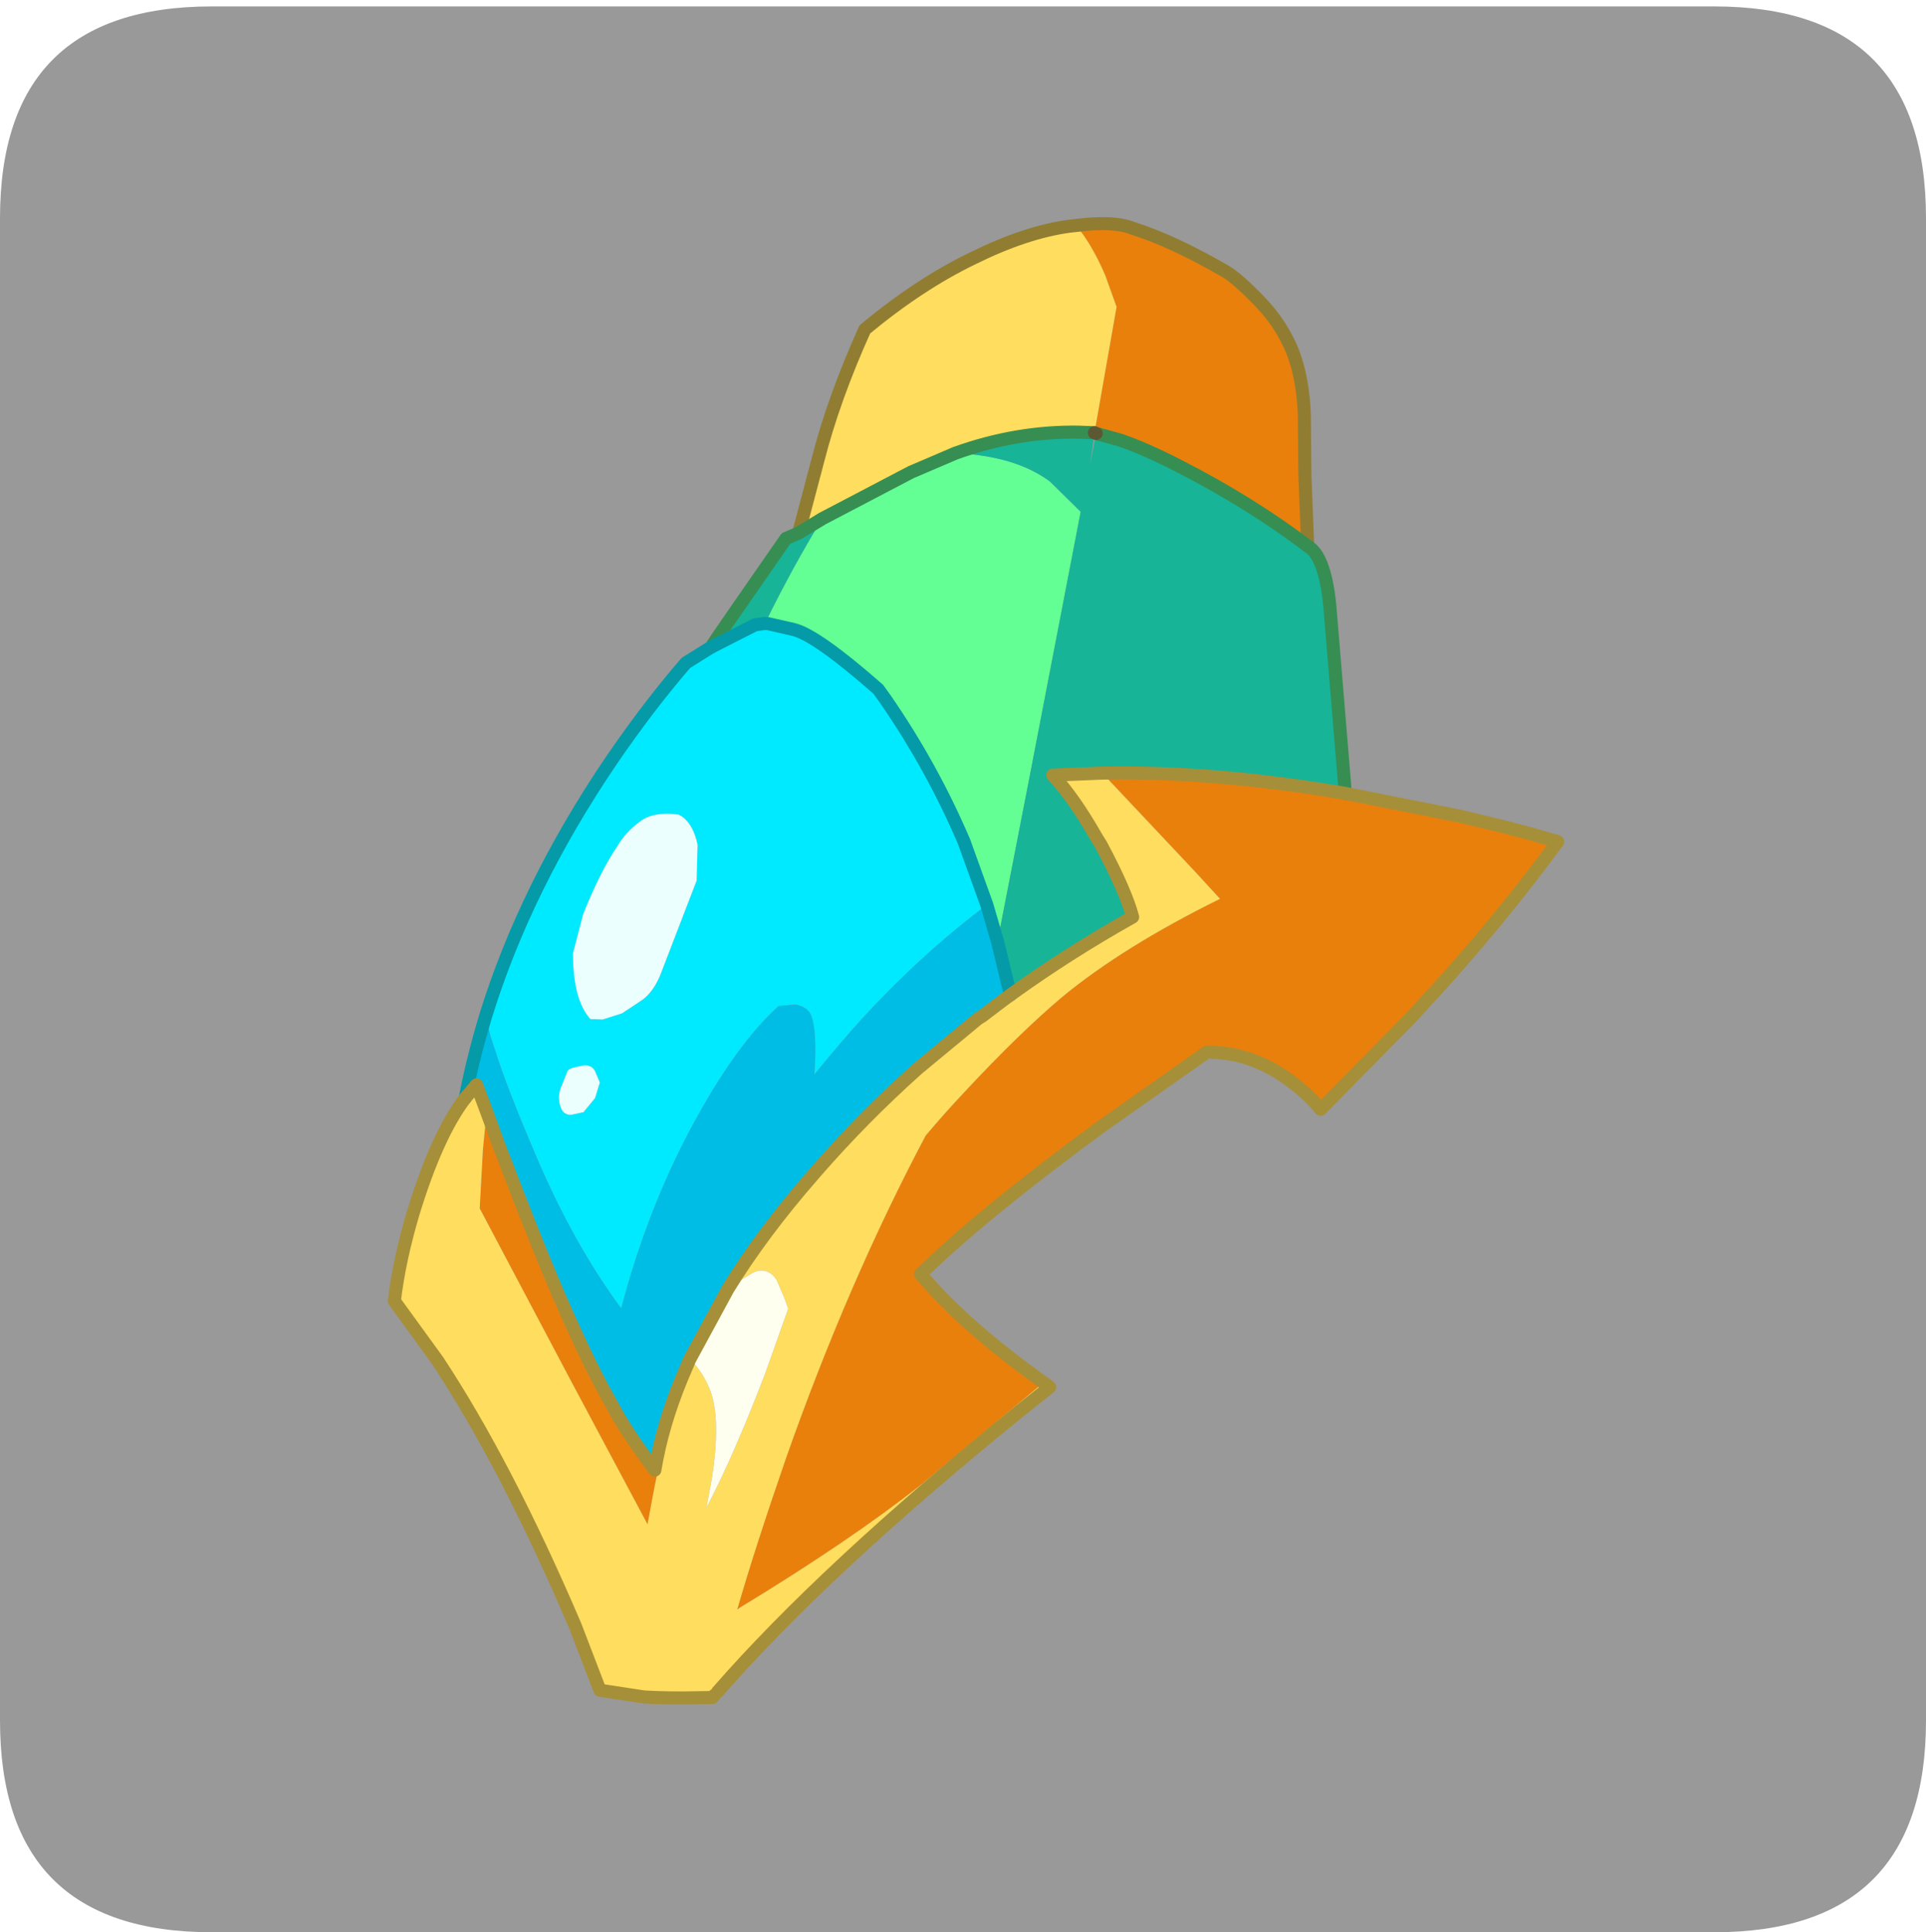 <?xml version="1.0" encoding="UTF-8" standalone="no"?>
<svg xmlns:ffdec="https://www.free-decompiler.com/flash" xmlns:xlink="http://www.w3.org/1999/xlink" ffdec:objectType="frame" height="30.1px" width="30.0px" xmlns="http://www.w3.org/2000/svg">
  <g transform="matrix(1.0, 0.0, 0.0, 1.0, 0.0, 0.0)">
    <use ffdec:characterId="1" height="30.0" transform="matrix(1.0, 0.0, 0.0, 1.0, 0.0, 0.0)" width="30.0" xlink:href="#shape0"/>
    <use ffdec:characterId="5" height="30.0" transform="matrix(1.0, 0.0, 0.0, 1.0, 0.0, 0.1)" width="30.0" xlink:href="#sprite0"/>
  </g>
  <defs>
    <g id="shape0" transform="matrix(1.0, 0.0, 0.0, 1.0, 0.0, 0.0)">
      <path d="M0.0 0.0 L30.0 0.0 30.0 30.0 0.0 30.0 0.0 0.0" fill="#33cc66" fill-opacity="0.0" fill-rule="evenodd" stroke="none"/>
    </g>
    <g id="sprite0" transform="matrix(1.0, 0.0, 0.0, 1.0, 0.0, 0.0)">
      <use ffdec:characterId="2" height="30.0" transform="matrix(1.0, 0.0, 0.0, 1.0, 0.0, 0.0)" width="30.0" xlink:href="#shape1"/>
      <filter id="filter0">
        <feColorMatrix in="SourceGraphic" result="filterResult0" type="matrix" values="0 0 0 0 0.4,0 0 0 0 1.0,0 0 0 0 1.0,0 0 0 1 0"/>
        <feConvolveMatrix divisor="9.0" in="filterResult0" kernelMatrix="1 1 1 1 1 1 1 1 1" order="3 3" result="filterResult1"/>
        <feComposite in="SourceGraphic" in2="filterResult1" operator="over" result="filterResult2"/>
      </filter>
      <use ffdec:characterId="4" filter="url(#filter0)" height="94.55" transform="matrix(0.187, -0.08, 0.08, 0.187, 1.525, 9.632)" width="96.75" xlink:href="#sprite1"/>
    </g>
    <g id="shape1" transform="matrix(1.0, 0.0, 0.0, 1.0, 0.0, 0.0)">
      <path d="M3.3 30.0 Q0.0 30.0 0.0 26.7 L0.0 3.3 Q0.0 0.0 3.3 0.0 L26.7 0.0 Q30.0 0.0 30.0 3.3 L30.0 26.7 Q30.0 30.0 26.7 30.0 L3.3 30.0" fill="#999999" fill-rule="evenodd" stroke="none"/>
    </g>
    <g id="sprite1" transform="matrix(1.0, 0.0, 0.0, 1.0, -95.85, -93.45)">
      <use ffdec:characterId="3" height="94.55" transform="matrix(1.0, 0.0, 0.0, 1.0, 95.85, 93.45)" width="96.75" xlink:href="#shape2"/>
    </g>
    <g id="shape2" transform="matrix(1.0, 0.0, 0.0, 1.0, -95.85, -93.45)">
      <path d="M176.75 94.8 Q179.55 95.6 180.65 96.7 183.1 98.8 185.9 102.55 186.55 103.45 187.4 105.7 188.25 107.95 188.2 110.25 188.1 112.5 187.1 115.05 L185.35 119.25 183.4 124.35 Q180.7 119.6 176.8 114.9 174.9 112.6 173.4 111.25 L171.9 110.05 171.8 109.95 177.15 101.75 177.3 99.2 Q177.3 96.6 176.75 94.8 M178.6 142.9 L185.9 147.9 187.25 148.9 Q189.9 150.85 192.1 152.7 L189.4 154.25 Q184.75 156.85 179.7 159.2 178.05 159.95 176.5 160.65 L167.35 164.4 Q166.95 163.0 166.1 161.55 164.25 158.3 161.05 156.95 L151.4 159.0 Q142.2 161.15 136.55 163.1 L134.2 163.95 134.85 165.85 Q136.15 169.35 138.65 173.7 L139.6 175.3 127.9 178.8 Q121.25 180.6 111.45 182.0 L111.2 182.05 Q114.3 178.25 119.25 172.8 128.9 162.3 138.75 154.35 140.85 153.3 142.8 152.45 148.45 149.95 152.55 148.7 158.35 147.0 166.6 146.55 L165.65 143.85 162.1 134.15 Q170.1 137.4 178.6 142.9 M114.2 164.15 Q111.15 167.8 108.55 171.7 L107.45 173.35 106.4 161.2 105.15 146.05 107.15 142.0 108.55 139.45 108.4 142.3 Q108.1 149.85 108.1 153.8 108.1 159.0 108.4 162.5 L108.65 164.95 Q108.95 167.15 109.6 169.75 111.45 166.85 114.2 164.15" fill="#e9800c" fill-rule="evenodd" stroke="none"/>
      <path d="M139.6 175.3 L139.9 175.8 137.0 176.6 Q118.55 181.85 107.35 187.25 L107.0 187.4 106.8 187.5 105.95 187.15 Q103.7 186.25 102.0 185.4 L99.1 183.6 99.3 178.3 Q99.3 164.9 97.6 155.5 L96.35 150.0 Q97.9 147.3 100.3 144.4 104.35 139.6 107.45 137.85 L108.65 137.25 108.55 139.45 107.15 142.0 105.15 146.05 106.4 161.2 107.45 173.35 108.55 171.7 Q111.15 167.8 114.2 164.15 L114.25 164.1 115.4 163.0 115.45 163.1 Q115.9 164.2 115.9 165.6 115.9 168.05 113.3 172.15 L112.1 173.95 Q115.55 171.15 120.25 166.3 L123.85 162.4 123.9 161.6 123.9 160.0 Q123.65 158.8 122.5 158.8 L120.75 159.05 120.2 159.2 Q124.3 156.3 129.6 153.75 L129.8 153.65 Q134.85 151.2 140.2 149.4 L145.95 147.7 146.3 147.65 148.3 147.15 148.95 147.0 Q154.3 145.8 159.9 145.2 160.2 143.15 159.85 139.15 L159.75 138.5 Q159.35 135.0 158.55 132.8 L162.1 134.15 165.65 143.85 166.6 146.55 Q158.35 147.0 152.55 148.7 148.45 149.95 142.8 152.45 140.85 153.3 138.75 154.35 128.9 162.3 119.25 172.8 114.3 178.25 111.2 182.05 L111.45 182.0 Q121.25 180.6 127.9 178.8 L139.6 175.3 M147.95 108.1 L151.5 103.55 Q154.45 99.7 158.75 95.75 164.0 94.2 168.5 94.0 173.0 93.75 176.25 94.65 L176.75 94.8 Q177.3 96.6 177.3 99.2 L177.15 101.75 171.8 109.95 170.85 109.5 170.75 109.45 Q166.4 107.5 161.4 107.2 L157.7 107.2 150.05 107.8 147.95 108.1" fill="#ffdd5e" fill-rule="evenodd" stroke="none"/>
      <path d="M150.05 107.8 L157.7 107.2 161.4 107.2 Q165.55 109.2 167.2 112.05 L168.45 115.1 156.85 132.25 149.65 142.85 149.8 141.6 150.0 139.95 150.3 134.8 Q150.3 128.55 149.05 122.4 L148.85 121.5 Q146.15 115.85 144.7 114.75 L143.05 113.55 142.85 113.45 Q146.7 110.15 150.05 107.8" fill="#63ff95" fill-rule="evenodd" stroke="none"/>
      <path d="M183.4 124.35 Q184.3 125.55 183.2 129.1 L178.6 142.9 Q170.1 137.4 162.1 134.15 L158.55 132.8 Q159.35 135.0 159.75 138.5 L159.85 139.15 Q160.2 143.15 159.9 145.2 154.3 145.8 148.95 147.0 L149.65 142.85 156.85 132.25 168.45 115.1 167.2 112.05 Q165.55 109.2 161.4 107.2 166.4 107.5 170.75 109.45 L170.85 109.5 171.8 109.95 170.5 112.1 171.9 110.05 173.4 111.25 Q174.9 112.6 176.8 114.9 180.7 119.6 183.4 124.35 M138.35 113.5 L139.1 113.0 140.6 112.05 146.9 108.1 147.05 108.1 147.95 108.1 150.05 107.8 Q146.7 110.15 142.85 113.45 L142.1 113.25 139.1 113.45 138.35 113.5" fill="#17b498" fill-rule="evenodd" stroke="none"/>
      <path d="M111.35 132.7 Q118.05 124.8 127.95 118.45 132.2 115.75 136.1 113.85 L138.35 113.5 139.1 113.45 142.1 113.25 142.85 113.45 143.05 113.55 144.7 114.75 Q146.15 115.85 148.85 121.5 L149.05 122.4 Q150.3 128.55 150.3 134.8 L150.0 139.95 Q144.05 141.4 137.9 144.15 135.4 145.3 132.75 146.7 134.3 143.65 134.3 142.4 134.3 141.7 133.5 141.2 L132.3 140.8 Q128.15 142.2 122.45 146.75 116.85 151.25 112.1 157.35 110.7 151.4 110.7 144.2 110.7 138.25 111.0 135.4 L111.1 134.25 111.35 132.7 M130.3 129.5 L131.45 127.0 Q131.75 125.45 131.2 124.55 L131.0 124.3 Q129.3 123.3 128.05 123.65 126.75 123.95 125.75 124.7 123.85 125.9 121.3 128.45 L119.4 130.9 Q118.0 134.2 118.65 136.05 L119.5 136.45 121.05 136.6 122.95 136.25 Q123.9 136.0 124.85 135.1 L130.3 129.5 M116.6 141.75 L117.4 140.8 117.4 139.8 Q117.3 139.15 116.45 139.05 115.6 138.85 115.45 139.05 L114.6 139.9 Q113.9 140.55 113.9 141.5 113.9 141.95 114.35 142.2 L115.35 142.4 116.6 141.75" fill="#00eaff" fill-rule="evenodd" stroke="none"/>
      <path d="M130.3 129.5 L124.85 135.1 Q123.9 136.0 122.95 136.25 L121.05 136.6 119.5 136.45 118.65 136.05 Q118.0 134.2 119.4 130.9 L121.3 128.45 Q123.85 125.9 125.75 124.7 126.75 123.95 128.05 123.65 129.3 123.3 131.0 124.3 L131.2 124.55 Q131.75 125.45 131.45 127.0 L130.3 129.5 M116.6 141.75 L115.35 142.4 114.35 142.2 Q113.9 141.95 113.9 141.5 113.9 140.55 114.6 139.9 L115.45 139.05 Q115.6 138.85 116.45 139.05 117.3 139.15 117.4 139.8 L117.4 140.8 116.6 141.75" fill="#ebffff" fill-rule="evenodd" stroke="none"/>
      <path d="M107.45 137.85 Q109.25 135.2 111.35 132.7 L111.1 134.25 111.0 135.4 Q110.7 138.25 110.7 144.2 110.7 151.4 112.1 157.35 116.85 151.25 122.45 146.75 128.15 142.2 132.3 140.8 L133.5 141.2 Q134.3 141.7 134.3 142.4 134.3 143.65 132.75 146.7 135.4 145.3 137.9 144.15 144.05 141.4 150.0 139.95 L149.8 141.6 149.65 142.85 148.95 147.0 148.3 147.15 146.3 147.65 145.95 147.7 140.2 149.4 Q134.85 151.2 129.8 153.65 L129.6 153.75 Q124.3 156.3 120.2 159.2 L115.4 163.0 114.25 164.1 114.2 164.15 Q111.45 166.85 109.6 169.75 108.95 167.15 108.65 164.95 L108.4 162.5 Q108.1 159.0 108.1 153.8 108.1 149.85 108.4 142.3 L108.55 139.45 108.65 137.25 107.45 137.85" fill="#00bde5" fill-rule="evenodd" stroke="none"/>
      <path d="M120.2 159.2 L120.75 159.05 122.5 158.8 Q123.65 158.8 123.9 160.0 L123.9 161.6 123.85 162.4 120.25 166.3 Q115.55 171.15 112.1 173.95 L113.3 172.15 Q115.9 168.05 115.9 165.6 115.9 164.2 115.45 163.1 L115.4 163.0 120.2 159.2" fill="#ffffef" fill-rule="evenodd" stroke="none"/>
      <path d="M176.75 94.8 Q179.55 95.6 180.65 96.7 183.1 98.8 185.9 102.55 186.55 103.45 187.4 105.7 188.25 107.95 188.2 110.25 188.1 112.5 187.1 115.05 L185.35 119.25 183.4 124.35 M147.95 108.1 L151.5 103.55 Q154.45 99.7 158.75 95.75 164.0 94.2 168.5 94.0 173.0 93.75 176.25 94.65 L176.75 94.8" fill="none" stroke="#917d32" stroke-linecap="round" stroke-linejoin="round" stroke-width="1.0"/>
      <path d="M183.4 124.35 Q184.3 125.55 183.2 129.1 L178.6 142.9 M138.35 113.5 L139.1 113.0 140.6 112.05 146.9 108.1 147.05 108.1 147.95 108.1 150.05 107.8 157.7 107.2 161.4 107.2 Q166.4 107.5 170.75 109.45 L170.85 109.5 171.8 109.95 M171.9 110.05 L173.4 111.25 Q174.9 112.6 176.8 114.9 180.7 119.6 183.4 124.35" fill="none" stroke="#368e53" stroke-linecap="round" stroke-linejoin="round" stroke-width="1.0"/>
      <path d="M107.45 137.85 Q109.25 135.2 111.35 132.7 118.05 124.8 127.95 118.45 132.2 115.75 136.1 113.85 L138.35 113.5 139.1 113.45 142.1 113.25 142.85 113.45 143.05 113.55 144.7 114.75 Q146.15 115.85 148.85 121.5 L149.05 122.4 Q150.3 128.55 150.3 134.8 L150.0 139.95 149.8 141.6 149.65 142.85 148.95 147.0" fill="none" stroke="#049aa8" stroke-linecap="round" stroke-linejoin="round" stroke-width="1.0"/>
      <path d="M178.6 142.9 L185.9 147.9 187.25 148.9 Q189.9 150.85 192.1 152.7 L189.4 154.25 Q184.75 156.85 179.7 159.2 178.05 159.95 176.5 160.65 L167.35 164.4 Q166.95 163.0 166.1 161.55 164.25 158.3 161.05 156.95 L151.4 159.0 Q142.2 161.15 136.55 163.1 L134.2 163.95 134.85 165.85 Q136.15 169.35 138.65 173.7 L139.6 175.3 139.9 175.8 137.0 176.6 Q118.55 181.85 107.35 187.25 M107.0 187.4 L106.8 187.5 105.95 187.15 Q103.7 186.25 102.0 185.4 L99.1 183.6 99.3 178.3 Q99.3 164.9 97.6 155.5 L96.35 150.0 Q97.9 147.3 100.3 144.4 104.35 139.6 107.45 137.85 L108.65 137.25 108.55 139.45 108.4 142.3 Q108.1 149.85 108.1 153.8 108.1 159.0 108.4 162.5 L108.65 164.95 Q108.95 167.15 109.6 169.75 111.45 166.85 114.2 164.15 L114.25 164.1 115.4 163.0 120.2 159.2 Q124.3 156.3 129.6 153.75 L129.8 153.65 Q134.85 151.2 140.2 149.4 L145.95 147.7 146.3 147.65 148.3 147.15 148.95 147.0 Q154.3 145.8 159.9 145.2 160.2 143.15 159.85 139.15 L159.75 138.5 Q159.35 135.0 158.55 132.8 L162.1 134.15 Q170.1 137.4 178.6 142.9" fill="none" stroke="#a68f39" stroke-linecap="round" stroke-linejoin="round" stroke-width="1.0"/>
      <path d="M171.8 109.95 L171.9 110.05" fill="none" stroke="#5c5833" stroke-linecap="round" stroke-linejoin="round" stroke-width="1.0"/>
    </g>
  </defs>
</svg>
